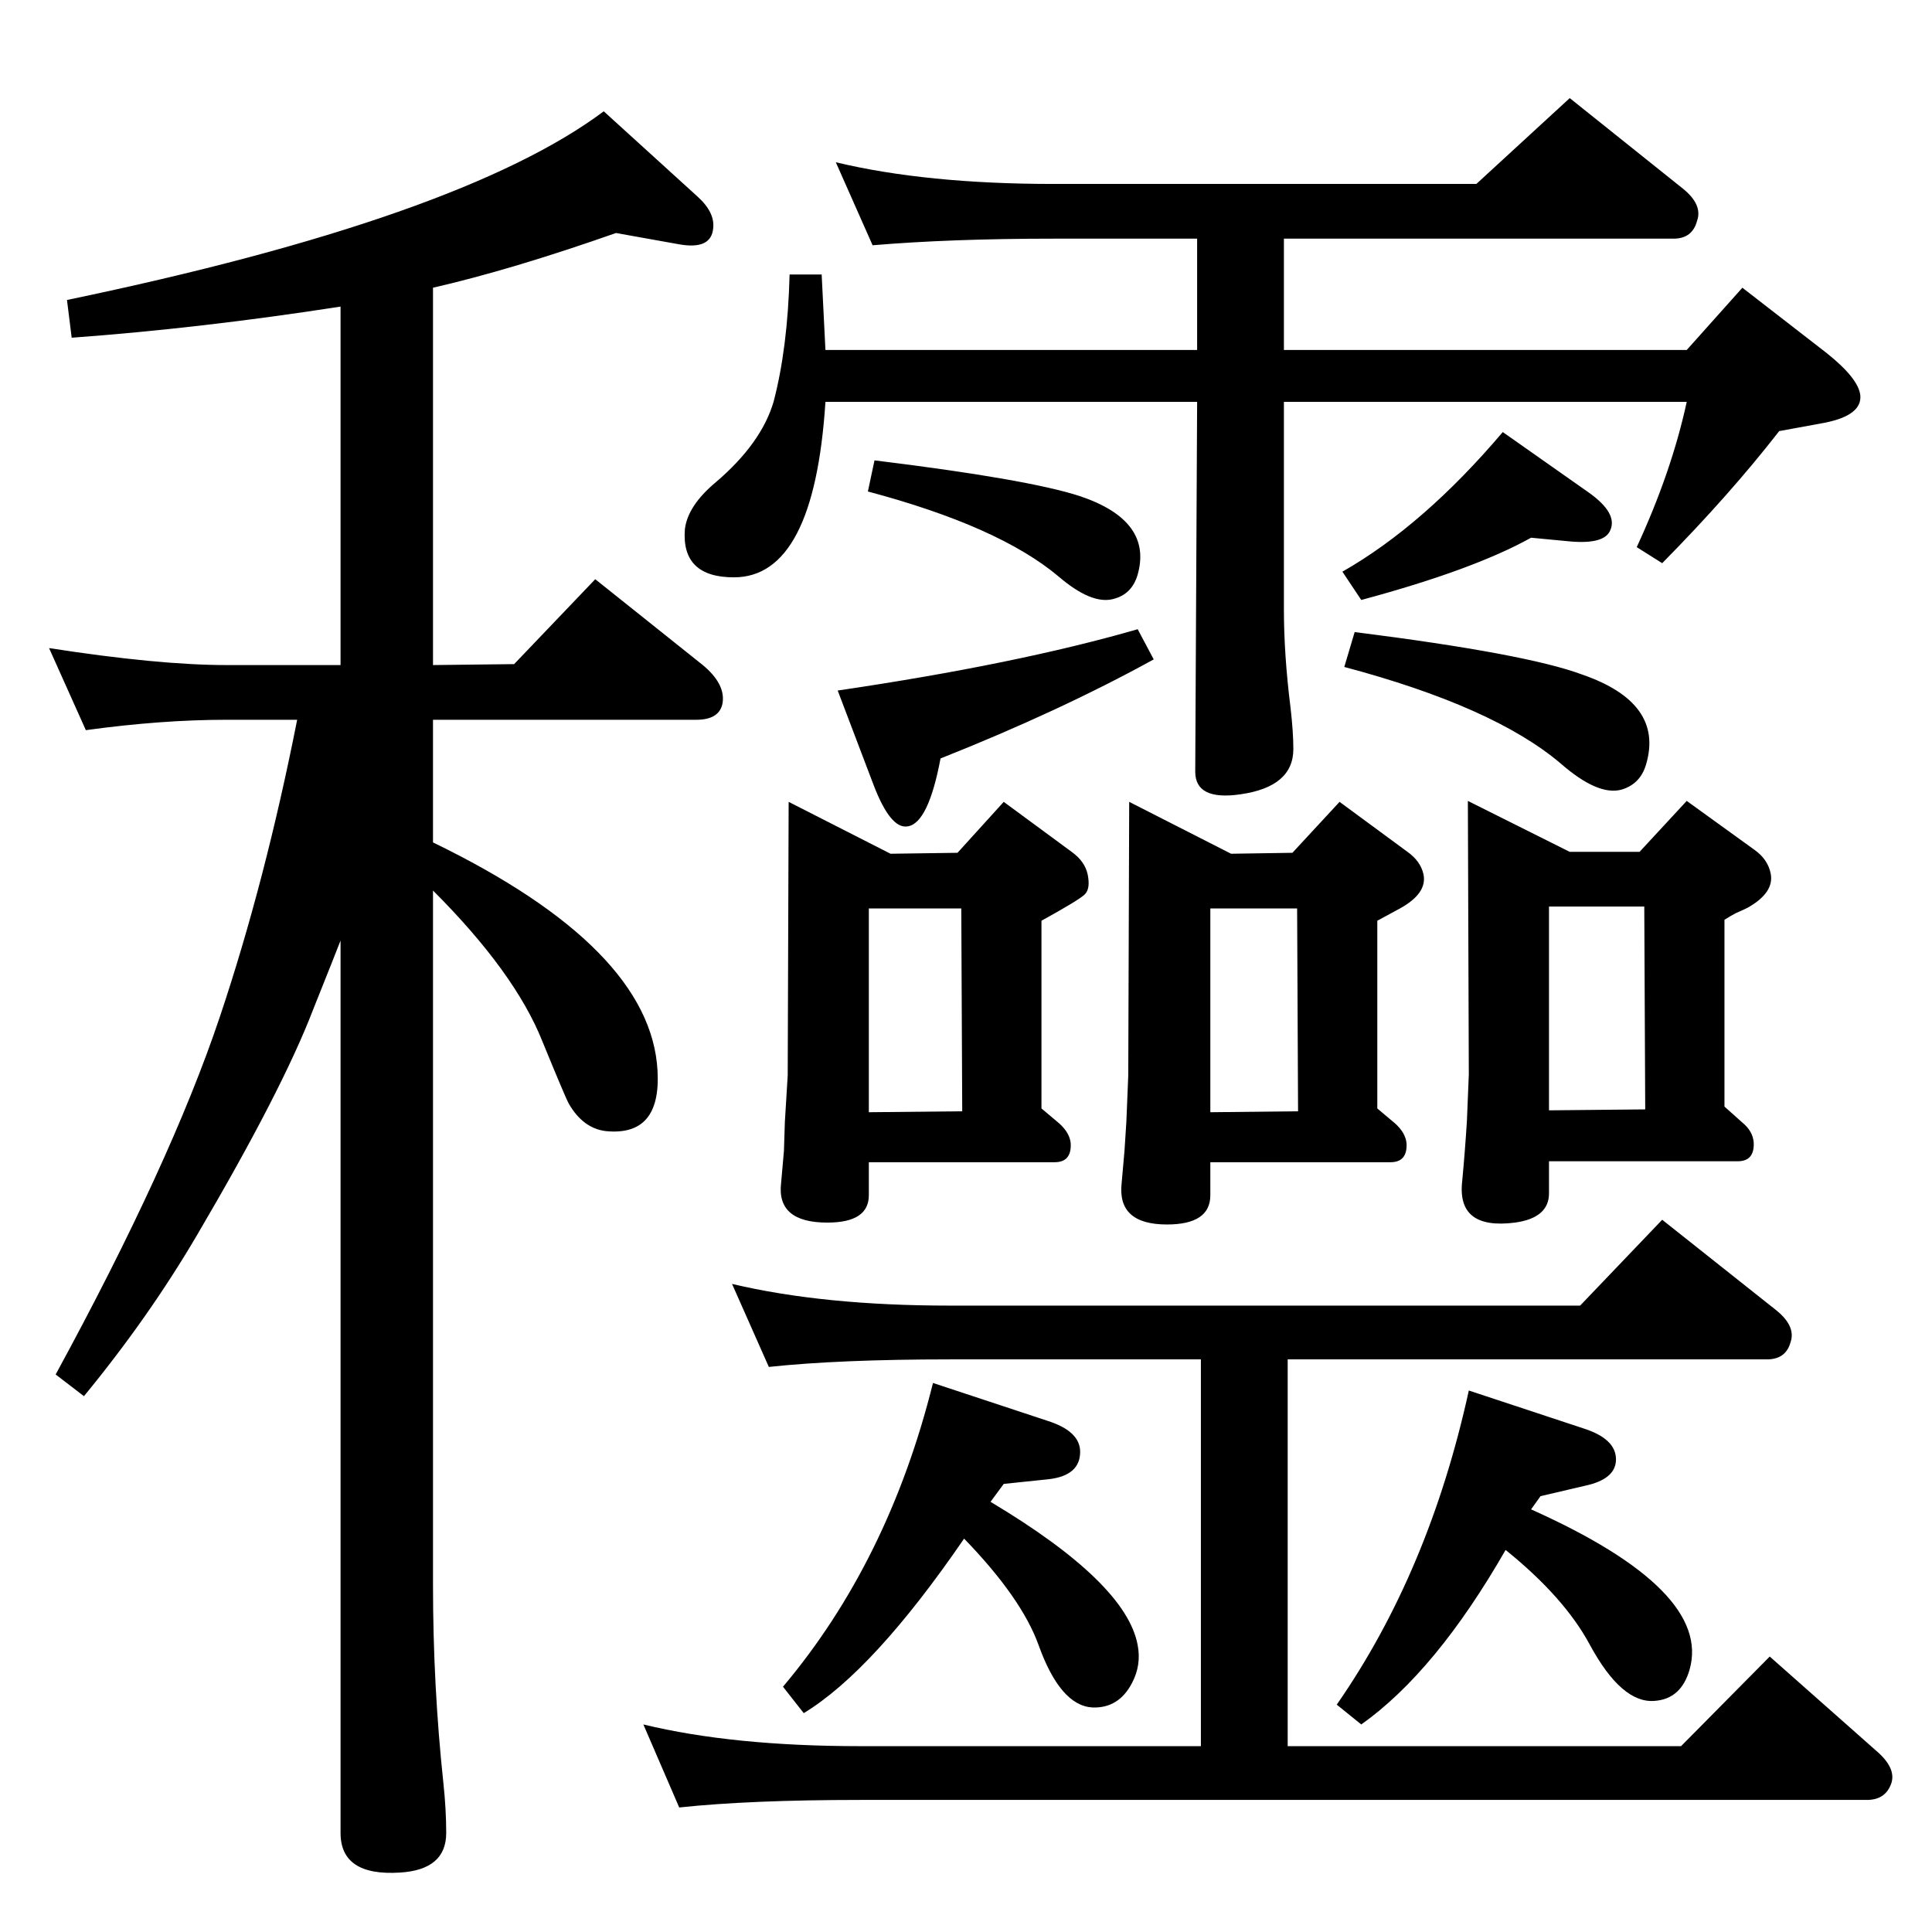 <?xml version="1.0" standalone="no"?>
<!DOCTYPE svg PUBLIC "-//W3C//DTD SVG 1.1//EN" "http://www.w3.org/Graphics/SVG/1.1/DTD/svg11.dtd" >
<svg xmlns="http://www.w3.org/2000/svg" xmlns:xlink="http://www.w3.org/1999/xlink" version="1.1" viewBox="0 0 2048 2048">
  <g transform="matrix(1 0 0 -1 0 2048)">
   <path fill="currentColor"
d="M459 1155q231 -112 238 -242q4 -70 -55 -64q-24 3 -39 29q-3 5 -28 66q-29 73 -116 160v-736q0 -107 11 -210q3 -28 3 -53q0 -39 -49 -42q-63 -4 -63 42v946q-5 -13 -29 -73q-33 -86 -123 -239q-51 -87 -120 -171l-30 23q122 224 174 379q48 143 82 315h-75
q-69 0 -149 -11l-39 87q116 -18 188 -18h121v380q-148 -23 -285 -33l-5 40q418 87 569 200l99 -90q19 -17 17 -34q-2 -23 -36 -17l-67 12q-111 -39 -194 -58v-400l86 1l86 90l114 -91q24 -20 21 -40q-3 -18 -28 -18h-279v-130zM1361 1795v-118h427l59 66l89 -69
q34 -27 36 -45q2 -21 -37 -29l-49 -9q-52 -67 -124 -140l-27 17q37 80 53 154h-427v-220q0 -48 7 -104q3 -26 3 -44q0 -40 -56 -48q-48 -7 -48 24l2 392h-394q-12 -186 -97 -186q-56 0 -52 51q3 25 33 50q48 41 61 85q15 57 17 135h34l4 -80h394v118h-152q-109 0 -192 -7
l-39 88q96 -23 231 -23h448l99 91l120 -96q21 -17 15 -34q-5 -19 -25 -19h-413zM1623 1478q-61 -34 -180 -66l-20 30q86 49 170 148l91 -64q31 -22 23 -40q-6 -15 -42 -12zM1436 1378q182 -23 241 -45q87 -30 68 -95q-6 -21 -26 -27q-25 -7 -65 28q-71 60 -229 102z
M927 1560q163 -20 218 -38q77 -26 61 -83q-6 -21 -26 -26q-23 -6 -58 24q-63 53 -202 90zM1206 1381l17 -32q-100 -55 -226 -105q-13 -69 -35 -72q-18 -3 -36 44l-38 100q190 28 318 65zM836 1198l108 -55l71 1l49 54l72 -53q14 -10 17 -24q3 -15 -3 -21t-46 -28v-199
l19 -16q11 -10 12 -21q1 -20 -17 -20h-197v-35q0 -29 -44 -29q-54 0 -49 42l3 34l1 31l3 49zM921 869l99 1l-1 215h-98v-216zM1197 1198l108 -55l65 1l50 54l72 -53q14 -10 17 -24q4 -20 -25 -36l-24 -13v-199l19 -16q11 -10 12 -21q1 -20 -17 -20h-191v-35q0 -31 -46 -31
q-53 0 -48 44l3 34l2 31l2 49zM1283 869l93 1l-1 215h-92v-216zM1556 1199l108 -54h74l50 54l72 -52q14 -10 17 -25q4 -20 -24 -36q-6 -3 -13 -6q-4 -2 -12 -7v-198l19 -17q11 -9 12 -21q1 -20 -17 -20h-200v-34q0 -26 -36 -31q-62 -8 -56 44q3 32 5 64l2 49zM1642 871
l102 1l-1 215h-101v-216zM1623 448q192 -86 168 -170q-9 -31 -37 -33q-35 -3 -69 60q-27 50 -89 100q-74 -129 -153 -185l-26 21q98 141 140 333l121 -40q35 -11 35 -33q0 -21 -33 -28l-47 -11zM1050 456q144 -86 156 -152q4 -21 -6 -40q-14 -27 -42 -26q-34 2 -57 66
q-18 50 -79 113q-96 -140 -170 -185l-22 28q112 133 159 322l121 -40q35 -11 35 -33q0 -25 -33 -29l-48 -5zM1365 607v-410h417l94 95l113 -100q21 -18 16 -34q-6 -18 -26 -18h-1067q-117 0 -192 -8l-38 88q95 -23 230 -23h361v410h-266q-117 0 -192 -8l-39 88
q97 -23 231 -23h668l87 91l121 -96q21 -17 15 -34q-5 -18 -25 -18h-508z" />
  </g>

</svg>
